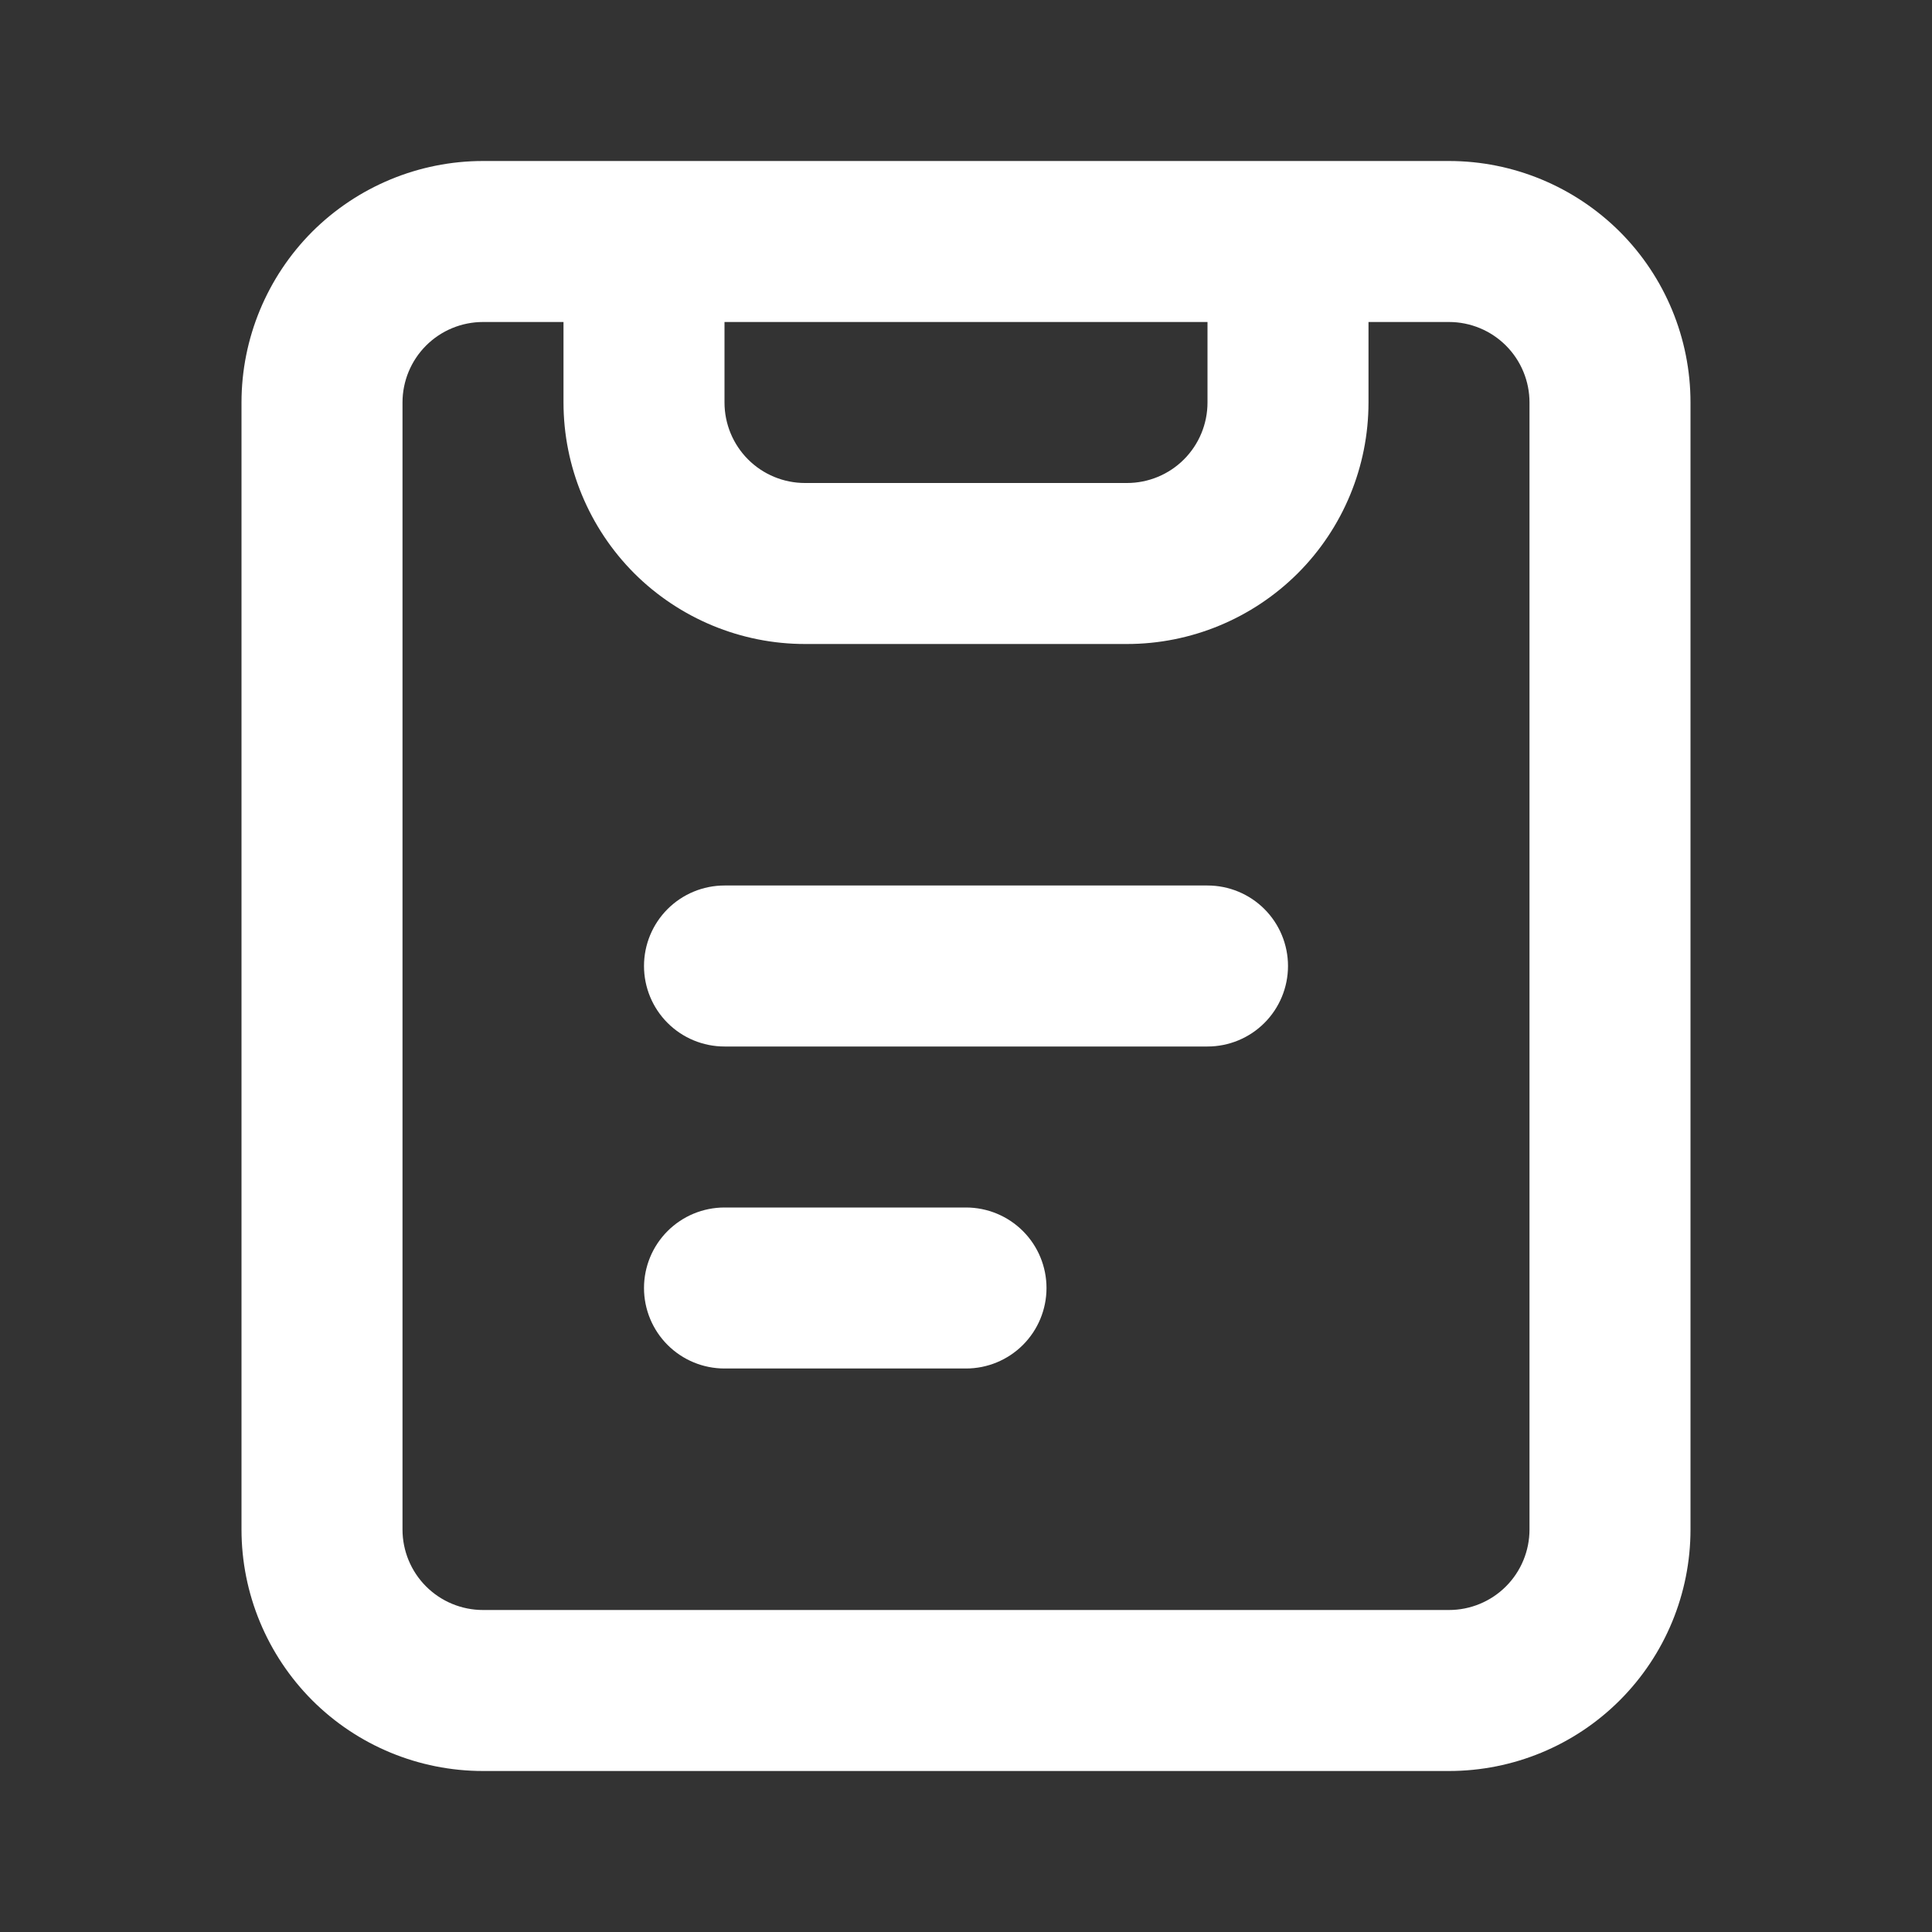 <svg width="15" height="15" viewBox="0 0 15 15" fill="none" xmlns="http://www.w3.org/2000/svg">
<rect x="0" y="0" width="15" height="15" fill="#333333" stroke="none"/>
<path d="M10 7.5C10 7.666 9.934 7.825 9.817 7.942C9.7 8.059 9.541 8.125 9.375 8.125H5.625C5.459 8.125 5.3 8.059 5.183 7.942C5.066 7.825 5 7.666 5 7.5C5 7.334 5.066 7.175 5.183 7.058C5.3 6.941 5.459 6.875 5.625 6.875H9.375C9.541 6.875 9.7 6.941 9.817 7.058C9.934 7.175 10 7.334 10 7.5ZM7.5 9.375H5.625C5.459 9.375 5.3 9.441 5.183 9.558C5.066 9.675 5 9.834 5 10C5 10.166 5.066 10.325 5.183 10.442C5.3 10.559 5.459 10.625 5.625 10.625H7.5C7.666 10.625 7.825 10.559 7.942 10.442C8.059 10.325 8.125 10.166 8.125 10C8.125 9.834 8.059 9.675 7.942 9.558C7.825 9.441 7.666 9.375 7.5 9.375ZM13.125 3.125V11.875C13.125 12.372 12.928 12.849 12.576 13.201C12.224 13.553 11.747 13.75 11.25 13.75H3.75C3.253 13.75 2.776 13.553 2.424 13.201C2.073 12.849 1.875 12.372 1.875 11.875V3.125C1.875 2.628 2.073 2.151 2.424 1.799C2.776 1.448 3.253 1.25 3.75 1.25H11.25C11.747 1.25 12.224 1.448 12.576 1.799C12.928 2.151 13.125 2.628 13.125 3.125ZM8.75 3.75C8.916 3.75 9.075 3.684 9.192 3.567C9.309 3.45 9.375 3.291 9.375 3.125V2.5H5.625V3.125C5.625 3.291 5.691 3.45 5.808 3.567C5.925 3.684 6.084 3.75 6.25 3.75H8.75ZM11.875 3.125C11.875 2.959 11.809 2.8 11.692 2.683C11.575 2.566 11.416 2.5 11.25 2.5H10.625V3.125C10.625 3.622 10.428 4.099 10.076 4.451C9.724 4.802 9.247 5 8.75 5H6.25C5.753 5 5.276 4.802 4.924 4.451C4.573 4.099 4.375 3.622 4.375 3.125V2.5H3.75C3.584 2.5 3.425 2.566 3.308 2.683C3.191 2.8 3.125 2.959 3.125 3.125V11.875C3.125 12.041 3.191 12.2 3.308 12.317C3.425 12.434 3.584 12.5 3.75 12.5H11.25C11.416 12.5 11.575 12.434 11.692 12.317C11.809 12.2 11.875 12.041 11.875 11.875V3.125Z" fill="white"/>
</svg>
